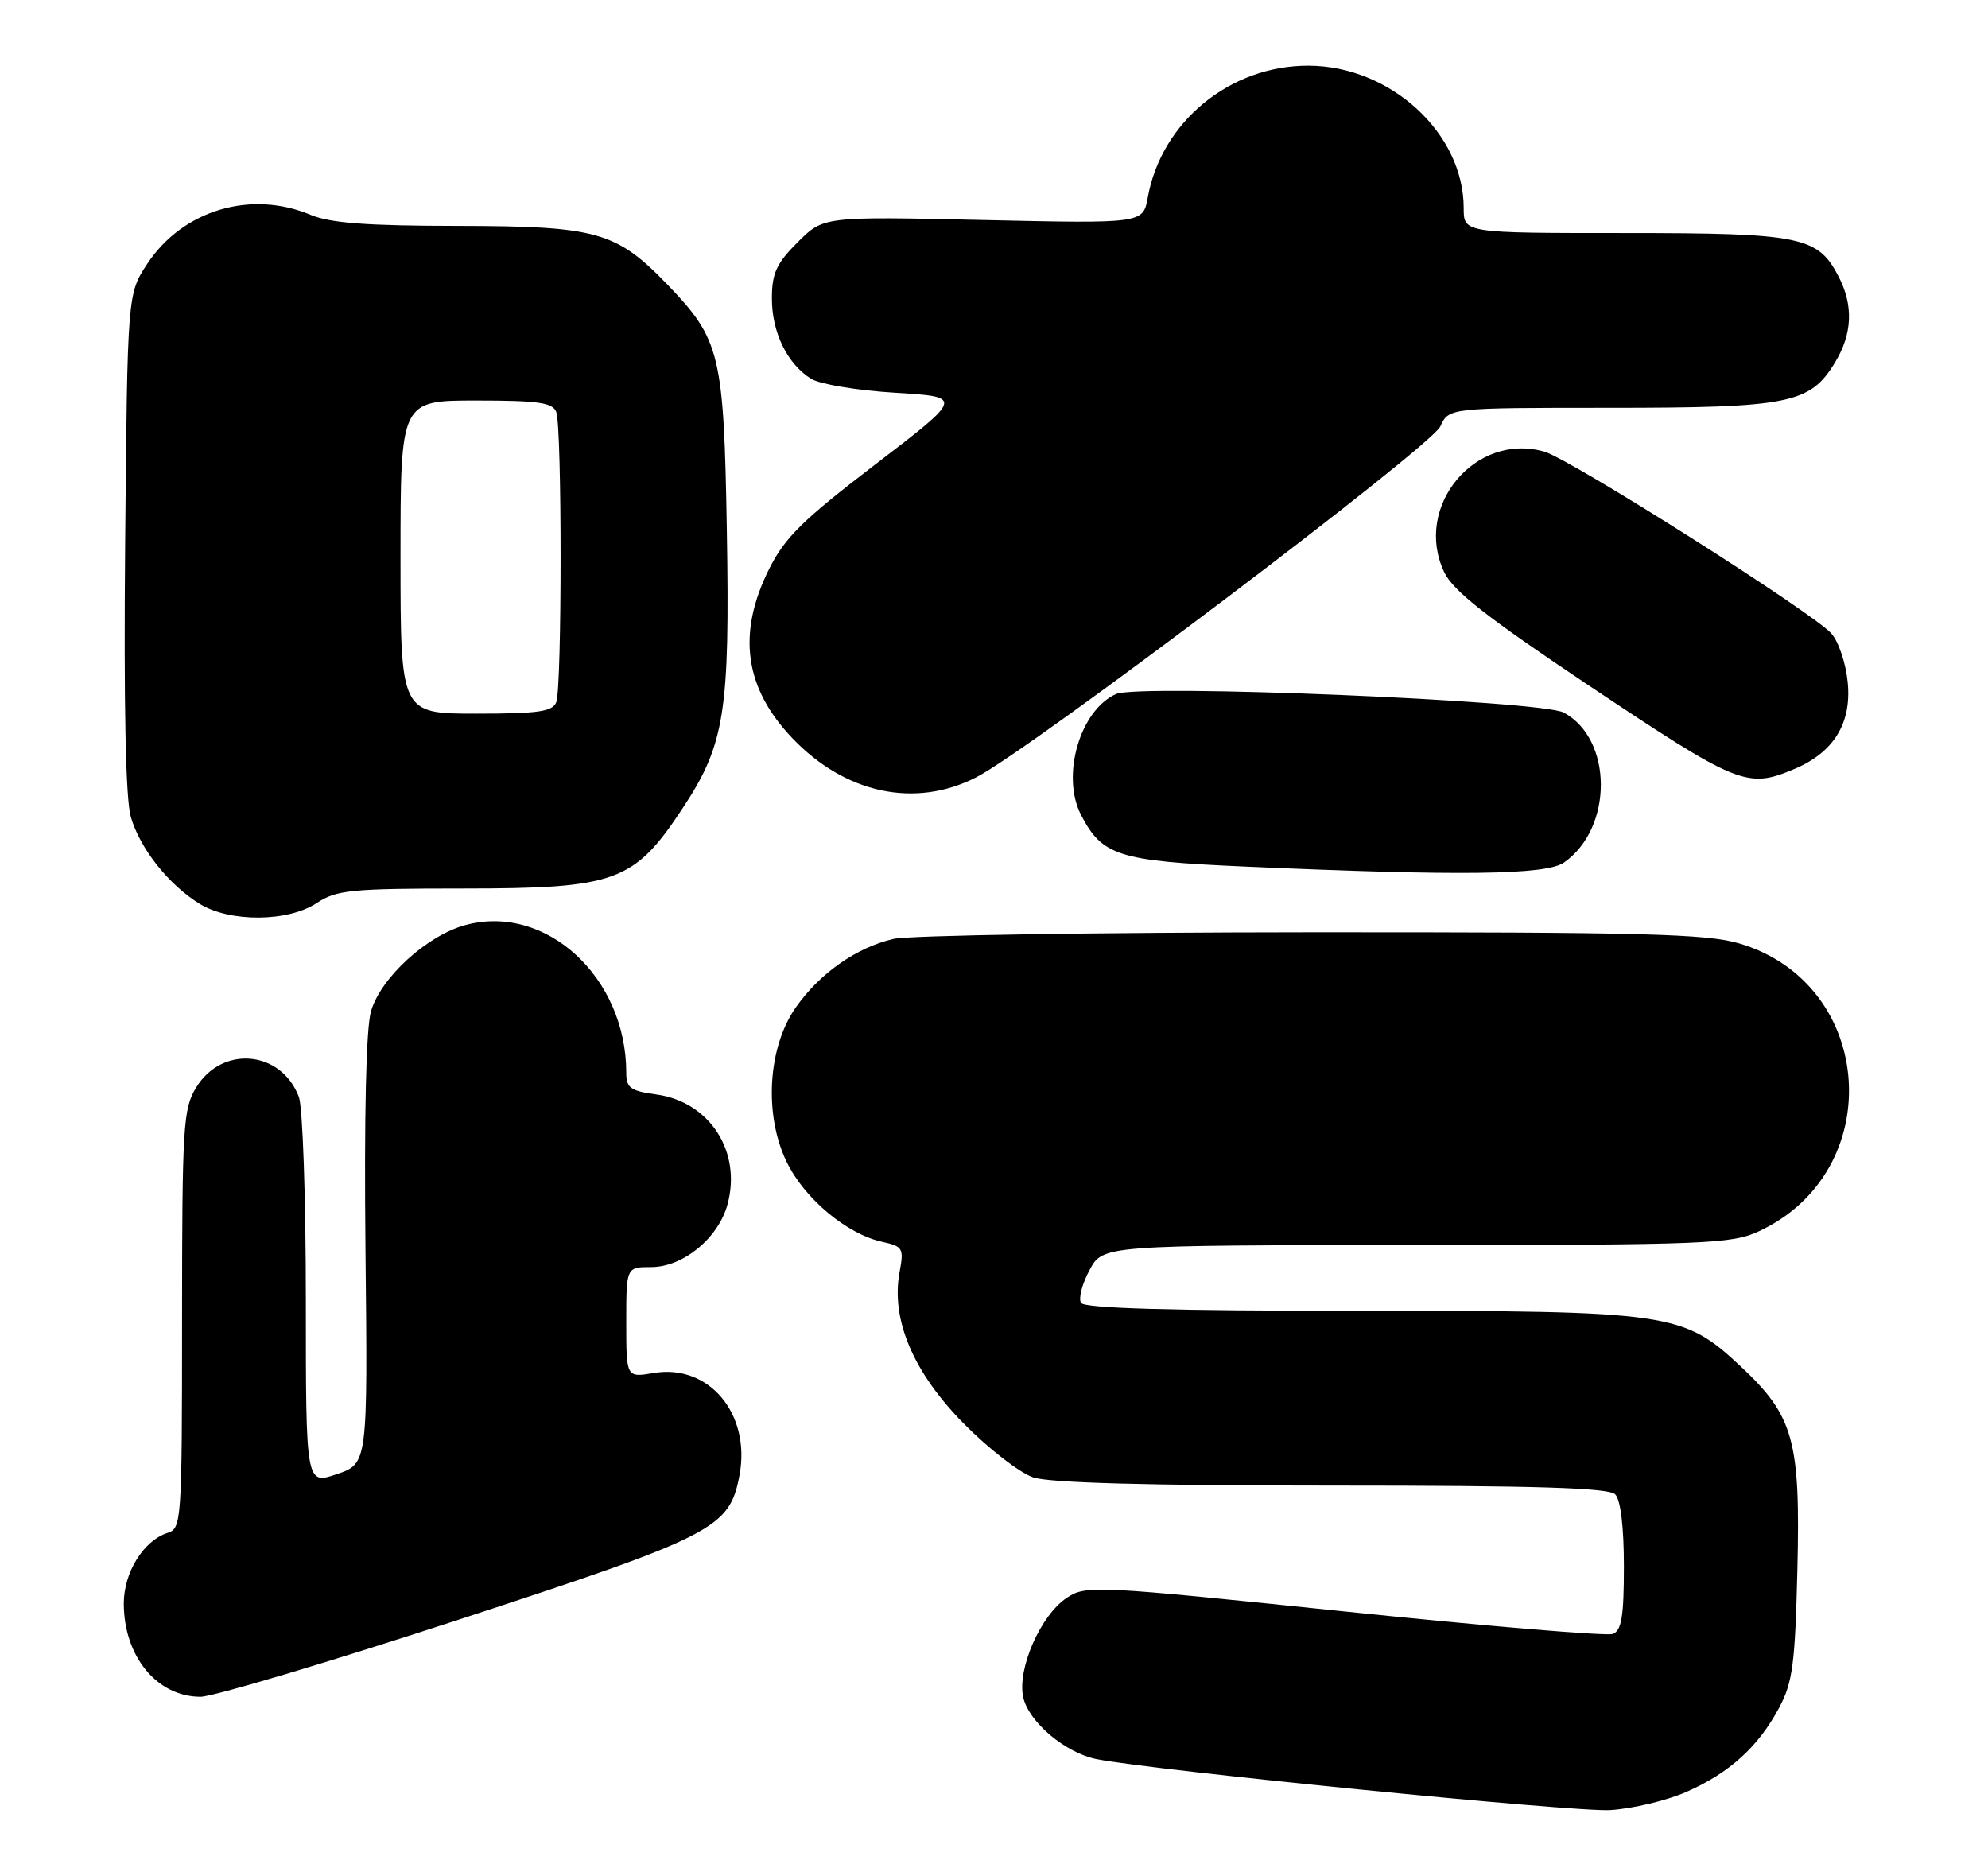 <?xml version="1.0" encoding="UTF-8" standalone="no"?>
<!DOCTYPE svg PUBLIC "-//W3C//DTD SVG 1.1//EN" "http://www.w3.org/Graphics/SVG/1.1/DTD/svg11.dtd" >
<svg xmlns="http://www.w3.org/2000/svg" xmlns:xlink="http://www.w3.org/1999/xlink" version="1.1" viewBox="0 0 273 256">
 <g >
 <path fill="currentColor"
d=" M 231.61 246.05 C 237.51 243.45 241.46 239.86 244.32 234.50 C 246.17 231.05 246.51 228.48 246.82 215.64 C 247.26 197.83 246.32 194.45 239.08 187.67 C 231.13 180.23 229.52 180.00 186.38 180.00 C 160.67 180.00 148.91 179.66 148.45 178.91 C 148.08 178.32 148.60 176.29 149.62 174.41 C 151.45 171.00 151.45 171.00 194.48 170.98 C 234.22 170.96 237.80 170.81 241.50 169.10 C 259.28 160.87 257.57 135.11 238.87 129.56 C 234.42 128.23 225.67 128.00 180.07 128.02 C 150.61 128.04 124.79 128.44 122.70 128.93 C 117.61 130.11 112.55 133.66 109.27 138.36 C 105.43 143.85 104.89 153.07 108.02 159.54 C 110.46 164.59 116.29 169.47 121.15 170.53 C 123.99 171.16 124.14 171.42 123.54 174.65 C 122.32 181.15 125.37 188.40 132.30 195.44 C 135.71 198.91 140.03 202.26 141.90 202.88 C 144.17 203.63 157.75 204.00 182.95 204.00 C 210.90 204.00 220.91 204.31 221.80 205.20 C 222.55 205.95 223.00 209.67 223.00 215.09 C 223.00 221.93 222.68 223.91 221.49 224.37 C 220.65 224.69 204.06 223.30 184.61 221.28 C 150.39 217.73 149.15 217.67 146.53 219.39 C 142.92 221.75 139.66 229.17 140.51 233.06 C 141.26 236.46 146.30 240.71 150.58 241.56 C 158.54 243.13 216.23 248.86 221.11 248.56 C 224.20 248.37 228.93 247.24 231.61 246.05 Z  M 62.97 222.42 C 98.14 210.91 100.19 209.86 101.55 202.58 C 103.13 194.15 97.35 187.26 89.78 188.54 C 86.00 189.18 86.00 189.18 86.00 181.59 C 86.00 174.00 86.00 174.00 89.42 174.00 C 93.79 174.00 98.61 170.06 99.89 165.44 C 101.90 158.15 97.45 151.27 90.10 150.29 C 86.58 149.81 86.00 149.39 86.00 147.31 C 86.00 134.19 74.97 124.05 63.94 127.02 C 58.66 128.44 52.30 134.23 50.95 138.86 C 50.27 141.18 50.00 153.12 50.19 171.74 C 50.50 200.98 50.50 200.98 46.25 202.43 C 42.00 203.88 42.00 203.88 42.00 178.50 C 42.00 164.55 41.57 152.00 41.04 150.62 C 38.61 144.23 30.50 143.49 26.93 149.35 C 25.15 152.26 25.01 154.64 25.00 181.18 C 25.00 208.86 24.93 209.89 23.03 210.49 C 19.72 211.54 17.00 215.92 17.00 220.18 C 17.00 227.45 21.56 233.00 27.54 233.00 C 29.24 233.00 45.18 228.24 62.97 222.42 Z  M 43.50 124.00 C 46.20 122.21 48.22 122.01 63.59 122.01 C 84.61 122.00 87.05 121.11 93.71 111.04 C 99.54 102.23 100.24 97.86 99.81 72.68 C 99.40 48.66 98.90 46.61 91.70 39.13 C 84.63 31.79 82.01 31.05 62.87 31.02 C 50.39 31.01 45.35 30.63 42.65 29.50 C 34.43 26.06 25.12 28.85 20.25 36.19 C 17.50 40.35 17.50 40.35 17.19 74.43 C 16.99 96.92 17.25 109.76 17.97 112.20 C 19.25 116.57 23.20 121.54 27.46 124.14 C 31.62 126.67 39.57 126.61 43.50 124.00 Z  M 214.78 118.44 C 221.54 113.71 221.51 101.50 214.74 97.85 C 211.68 96.20 156.36 93.90 153.26 95.30 C 148.29 97.54 145.68 106.55 148.45 111.90 C 151.35 117.52 153.58 118.23 170.80 118.99 C 200.62 120.31 212.33 120.16 214.78 118.44 Z  M 134.08 106.73 C 141.55 102.90 196.53 61.33 197.79 58.56 C 198.96 56.00 198.96 56.00 221.01 56.00 C 245.69 56.00 248.55 55.43 251.97 49.81 C 254.38 45.86 254.55 41.96 252.48 37.97 C 249.64 32.47 247.34 32.00 223.05 32.00 C 201.00 32.00 201.00 32.00 201.00 28.57 C 201.00 18.29 190.96 9.07 179.72 9.02 C 168.95 8.97 159.50 16.70 157.62 27.10 C 156.97 30.70 156.97 30.70 135.02 30.21 C 113.08 29.72 113.08 29.72 109.54 33.26 C 106.61 36.19 106.00 37.53 106.00 41.00 C 106.00 45.64 108.10 49.95 111.37 52.01 C 112.54 52.75 117.73 53.62 122.91 53.93 C 132.31 54.50 132.31 54.50 120.26 63.73 C 110.19 71.43 107.77 73.82 105.60 78.17 C 101.20 87.01 102.23 94.47 108.81 101.37 C 116.09 109.00 125.69 111.04 134.08 106.73 Z  M 246.36 105.62 C 251.79 103.35 254.28 99.35 253.74 93.74 C 253.49 91.09 252.48 88.09 251.47 86.97 C 248.83 84.05 215.67 63.05 212.08 62.02 C 202.58 59.30 194.04 69.58 198.33 78.58 C 199.56 81.14 204.12 84.72 217.78 93.86 C 238.74 107.86 239.89 108.33 246.36 105.62 Z  M 55.00 76.50 C 55.00 55.00 55.00 55.00 65.39 55.00 C 73.95 55.00 75.89 55.28 76.39 56.58 C 77.18 58.64 77.18 94.36 76.39 96.42 C 75.89 97.72 73.95 98.00 65.39 98.00 C 55.00 98.00 55.00 98.00 55.00 76.50 Z "/>
</g>
</svg>